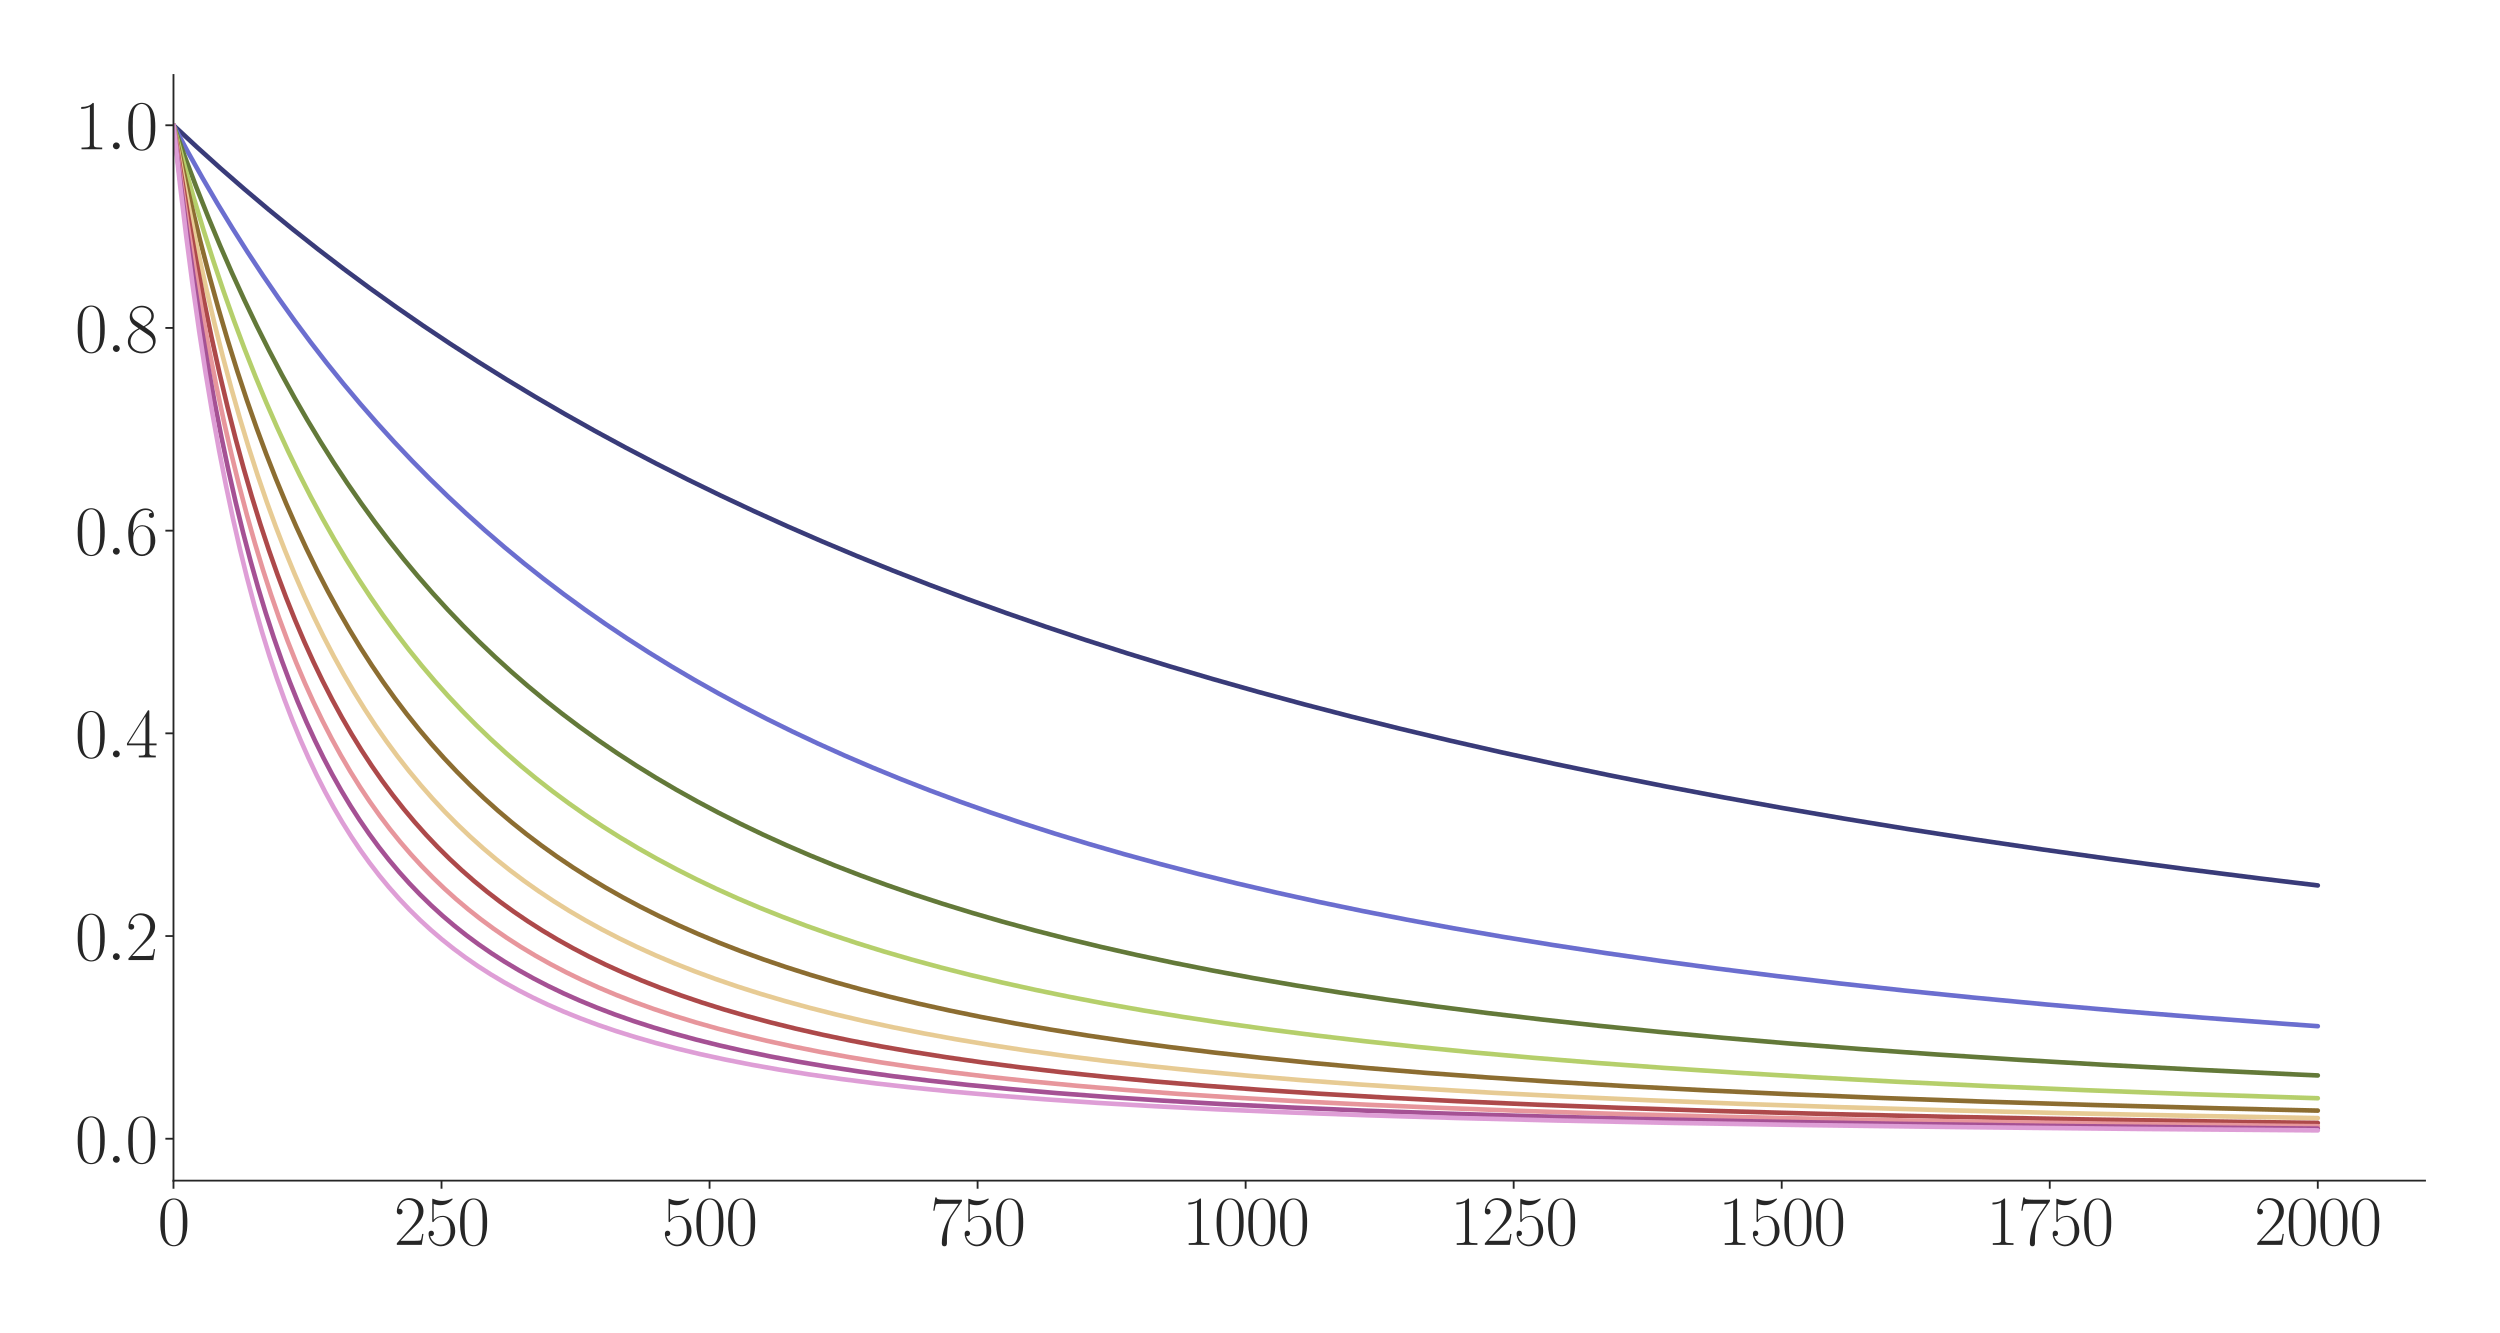 <?xml version="1.0" encoding="utf-8" standalone="no"?>
<!DOCTYPE svg PUBLIC "-//W3C//DTD SVG 1.1//EN"
  "http://www.w3.org/Graphics/SVG/1.1/DTD/svg11.dtd">
<svg xmlns:xlink="http://www.w3.org/1999/xlink" width="1080pt" height="576pt" viewBox="0 0 1080 576" xmlns="http://www.w3.org/2000/svg" version="1.1">
 <defs>
  <style type="text/css">*{stroke-linejoin: round; stroke-linecap: butt}</style>
 </defs>
 <g id="figure_1">
  <g id="patch_1">
   <path d="M 0 576 
L 1080 576 
L 1080 0 
L 0 0 
z
" style="fill: #ffffff"/>
  </g>
  <g id="axes_1">
   <g id="patch_2">
    <path d="M 74.943 510.031 
L 1047.6 510.031 
L 1047.6 32.4 
L 74.943 32.4 
z
" style="fill: #ffffff"/>
   </g>
   <g id="matplotlib.axis_1">
    <g id="xtick_1">
     <g id="line2d_1">
      <defs>
       <path id="m2857fa338c" d="M 0 0 
L 0 3.5 
" style="stroke: #262626; stroke-width: 0.8"/>
      </defs>
      <g>
       <use xlink:href="#m2857fa338c" x="74.943" y="510.031" style="fill: #262626; stroke: #262626; stroke-width: 0.8"/>
      </g>
     </g>
     <g id="text_1">
      <!-- $\mathdefault{0}$ -->
      <g style="fill: #262626" transform="translate(68.09 537.787) scale(0.3 -0.3)">
       <defs>
        <path id="CMR17-30" d="M 2688 2025 
C 2688 2416 2682 3080 2413 3591 
C 2176 4039 1798 4198 1466 4198 
C 1158 4198 768 4058 525 3597 
C 269 3118 243 2524 243 2025 
C 243 1661 250 1106 448 619 
C 723 -39 1216 -128 1466 -128 
C 1760 -128 2208 -7 2470 600 
C 2662 1042 2688 1559 2688 2025 
z
M 1466 -26 
C 1056 -26 813 325 723 812 
C 653 1188 653 1738 653 2096 
C 653 2588 653 2997 736 3387 
C 858 3929 1216 4096 1466 4096 
C 1728 4096 2067 3923 2189 3400 
C 2272 3036 2278 2607 2278 2096 
C 2278 1680 2278 1169 2202 792 
C 2067 95 1690 -26 1466 -26 
z
" transform="scale(0.016)"/>
       </defs>
       <use xlink:href="#CMR17-30" transform="scale(0.996)"/>
      </g>
     </g>
    </g>
    <g id="xtick_2">
     <g id="line2d_2">
      <g>
       <use xlink:href="#m2857fa338c" x="190.736" y="510.031" style="fill: #262626; stroke: #262626; stroke-width: 0.8"/>
      </g>
     </g>
     <g id="text_2">
      <!-- $\mathdefault{250}$ -->
      <g style="fill: #262626" transform="translate(170.175 537.787) scale(0.3 -0.3)">
       <defs>
        <path id="CMR17-32" d="M 2669 989 
L 2554 989 
C 2490 536 2438 459 2413 420 
C 2381 369 1920 369 1830 369 
L 602 369 
C 832 619 1280 1072 1824 1597 
C 2214 1967 2669 2402 2669 3035 
C 2669 3790 2067 4224 1395 4224 
C 691 4224 262 3604 262 3030 
C 262 2780 448 2748 525 2748 
C 589 2748 781 2787 781 3010 
C 781 3207 614 3264 525 3264 
C 486 3264 448 3258 422 3245 
C 544 3790 915 4058 1306 4058 
C 1862 4058 2227 3617 2227 3035 
C 2227 2479 1901 2000 1536 1584 
L 262 146 
L 262 0 
L 2515 0 
L 2669 989 
z
" transform="scale(0.016)"/>
        <path id="CMR17-35" d="M 730 3692 
C 794 3666 1056 3584 1325 3584 
C 1920 3584 2246 3911 2432 4100 
C 2432 4157 2432 4192 2394 4192 
C 2387 4192 2374 4192 2323 4163 
C 2099 4058 1837 3973 1517 3973 
C 1325 3973 1037 3999 723 4139 
C 653 4171 640 4171 634 4171 
C 602 4171 595 4164 595 4037 
L 595 2203 
C 595 2089 595 2057 659 2057 
C 691 2057 704 2070 736 2114 
C 941 2401 1222 2522 1542 2522 
C 1766 2522 2246 2382 2246 1289 
C 2246 1085 2246 715 2054 421 
C 1894 159 1645 25 1370 25 
C 947 25 518 320 403 814 
C 429 807 480 795 506 795 
C 589 795 749 840 749 1038 
C 749 1210 627 1280 506 1280 
C 358 1280 262 1190 262 1011 
C 262 454 704 -128 1382 -128 
C 2042 -128 2669 440 2669 1264 
C 2669 2030 2170 2624 1549 2624 
C 1222 2624 947 2503 730 2274 
L 730 3692 
z
" transform="scale(0.016)"/>
       </defs>
       <use xlink:href="#CMR17-32" transform="scale(0.996)"/>
       <use xlink:href="#CMR17-35" transform="translate(45.69 0) scale(0.996)"/>
       <use xlink:href="#CMR17-30" transform="translate(91.381 0) scale(0.996)"/>
      </g>
     </g>
    </g>
    <g id="xtick_3">
     <g id="line2d_3">
      <g>
       <use xlink:href="#m2857fa338c" x="306.528" y="510.031" style="fill: #262626; stroke: #262626; stroke-width: 0.8"/>
      </g>
     </g>
     <g id="text_3">
      <!-- $\mathdefault{500}$ -->
      <g style="fill: #262626" transform="translate(285.968 537.787) scale(0.3 -0.3)">
       <use xlink:href="#CMR17-35" transform="scale(0.996)"/>
       <use xlink:href="#CMR17-30" transform="translate(45.69 0) scale(0.996)"/>
       <use xlink:href="#CMR17-30" transform="translate(91.381 0) scale(0.996)"/>
      </g>
     </g>
    </g>
    <g id="xtick_4">
     <g id="line2d_4">
      <g>
       <use xlink:href="#m2857fa338c" x="422.321" y="510.031" style="fill: #262626; stroke: #262626; stroke-width: 0.8"/>
      </g>
     </g>
     <g id="text_4">
      <!-- $\mathdefault{750}$ -->
      <g style="fill: #262626" transform="translate(401.76 537.787) scale(0.3 -0.3)">
       <defs>
        <path id="CMR17-37" d="M 2886 3941 
L 2886 4081 
L 1382 4081 
C 634 4081 621 4165 595 4288 
L 480 4288 
L 294 3094 
L 410 3094 
C 429 3215 474 3540 550 3661 
C 589 3712 1062 3712 1171 3712 
L 2579 3712 
L 1869 2661 
C 1395 1954 1069 999 1069 165 
C 1069 89 1069 -128 1299 -128 
C 1530 -128 1530 89 1530 171 
L 1530 465 
C 1530 1508 1709 2196 2003 2636 
L 2886 3941 
z
" transform="scale(0.016)"/>
       </defs>
       <use xlink:href="#CMR17-37" transform="scale(0.996)"/>
       <use xlink:href="#CMR17-35" transform="translate(45.69 0) scale(0.996)"/>
       <use xlink:href="#CMR17-30" transform="translate(91.381 0) scale(0.996)"/>
      </g>
     </g>
    </g>
    <g id="xtick_5">
     <g id="line2d_5">
      <g>
       <use xlink:href="#m2857fa338c" x="538.113" y="510.031" style="fill: #262626; stroke: #262626; stroke-width: 0.8"/>
      </g>
     </g>
     <g id="text_5">
      <!-- $\mathdefault{1000}$ -->
      <g style="fill: #262626" transform="translate(510.699 537.787) scale(0.3 -0.3)">
       <defs>
        <path id="CMR17-31" d="M 1702 4058 
C 1702 4192 1696 4192 1606 4192 
C 1357 3916 979 3827 621 3827 
C 602 3827 570 3827 563 3808 
C 557 3795 557 3782 557 3648 
C 755 3648 1088 3686 1344 3839 
L 1344 461 
C 1344 236 1331 160 781 160 
L 589 160 
L 589 0 
C 896 0 1216 0 1523 0 
C 1830 0 2150 0 2458 0 
L 2458 160 
L 2266 160 
C 1715 160 1702 230 1702 458 
L 1702 4058 
z
" transform="scale(0.016)"/>
       </defs>
       <use xlink:href="#CMR17-31" transform="scale(0.996)"/>
       <use xlink:href="#CMR17-30" transform="translate(45.69 0) scale(0.996)"/>
       <use xlink:href="#CMR17-30" transform="translate(91.381 0) scale(0.996)"/>
       <use xlink:href="#CMR17-30" transform="translate(137.071 0) scale(0.996)"/>
      </g>
     </g>
    </g>
    <g id="xtick_6">
     <g id="line2d_6">
      <g>
       <use xlink:href="#m2857fa338c" x="653.906" y="510.031" style="fill: #262626; stroke: #262626; stroke-width: 0.8"/>
      </g>
     </g>
     <g id="text_6">
      <!-- $\mathdefault{1250}$ -->
      <g style="fill: #262626" transform="translate(626.491 537.787) scale(0.3 -0.3)">
       <use xlink:href="#CMR17-31" transform="scale(0.996)"/>
       <use xlink:href="#CMR17-32" transform="translate(45.69 0) scale(0.996)"/>
       <use xlink:href="#CMR17-35" transform="translate(91.381 0) scale(0.996)"/>
       <use xlink:href="#CMR17-30" transform="translate(137.071 0) scale(0.996)"/>
      </g>
     </g>
    </g>
    <g id="xtick_7">
     <g id="line2d_7">
      <g>
       <use xlink:href="#m2857fa338c" x="769.698" y="510.031" style="fill: #262626; stroke: #262626; stroke-width: 0.8"/>
      </g>
     </g>
     <g id="text_7">
      <!-- $\mathdefault{1500}$ -->
      <g style="fill: #262626" transform="translate(742.284 537.787) scale(0.3 -0.3)">
       <use xlink:href="#CMR17-31" transform="scale(0.996)"/>
       <use xlink:href="#CMR17-35" transform="translate(45.69 0) scale(0.996)"/>
       <use xlink:href="#CMR17-30" transform="translate(91.381 0) scale(0.996)"/>
       <use xlink:href="#CMR17-30" transform="translate(137.071 0) scale(0.996)"/>
      </g>
     </g>
    </g>
    <g id="xtick_8">
     <g id="line2d_8">
      <g>
       <use xlink:href="#m2857fa338c" x="885.491" y="510.031" style="fill: #262626; stroke: #262626; stroke-width: 0.8"/>
      </g>
     </g>
     <g id="text_8">
      <!-- $\mathdefault{1750}$ -->
      <g style="fill: #262626" transform="translate(858.076 537.787) scale(0.3 -0.3)">
       <use xlink:href="#CMR17-31" transform="scale(0.996)"/>
       <use xlink:href="#CMR17-37" transform="translate(45.69 0) scale(0.996)"/>
       <use xlink:href="#CMR17-35" transform="translate(91.381 0) scale(0.996)"/>
       <use xlink:href="#CMR17-30" transform="translate(137.071 0) scale(0.996)"/>
      </g>
     </g>
    </g>
    <g id="xtick_9">
     <g id="line2d_9">
      <g>
       <use xlink:href="#m2857fa338c" x="1001.283" y="510.031" style="fill: #262626; stroke: #262626; stroke-width: 0.8"/>
      </g>
     </g>
     <g id="text_9">
      <!-- $\mathdefault{2000}$ -->
      <g style="fill: #262626" transform="translate(973.869 537.787) scale(0.3 -0.3)">
       <use xlink:href="#CMR17-32" transform="scale(0.996)"/>
       <use xlink:href="#CMR17-30" transform="translate(45.69 0) scale(0.996)"/>
       <use xlink:href="#CMR17-30" transform="translate(91.381 0) scale(0.996)"/>
       <use xlink:href="#CMR17-30" transform="translate(137.071 0) scale(0.996)"/>
      </g>
     </g>
    </g>
   </g>
   <g id="matplotlib.axis_2">
    <g id="ytick_1">
     <g id="line2d_10">
      <defs>
       <path id="m2fddcbd96e" d="M 0 0 
L -3.5 0 
" style="stroke: #262626; stroke-width: 0.8"/>
      </defs>
      <g>
       <use xlink:href="#m2fddcbd96e" x="74.943" y="491.933" style="fill: #262626; stroke: #262626; stroke-width: 0.8"/>
      </g>
     </g>
     <g id="text_10">
      <!-- $\mathdefault{0.0}$ -->
      <g style="fill: #262626" transform="translate(32.4 502.311) scale(0.3 -0.3)">
       <defs>
        <path id="CMMI12-3a" d="M 1178 307 
C 1178 492 1024 619 870 619 
C 685 619 557 466 557 313 
C 557 128 710 0 864 0 
C 1050 0 1178 153 1178 307 
z
" transform="scale(0.016)"/>
       </defs>
       <use xlink:href="#CMR17-30" transform="scale(0.996)"/>
       <use xlink:href="#CMMI12-3a" transform="translate(45.69 0) scale(0.996)"/>
       <use xlink:href="#CMR17-30" transform="translate(72.788 0) scale(0.996)"/>
      </g>
     </g>
    </g>
    <g id="ytick_2">
     <g id="line2d_11">
      <g>
       <use xlink:href="#m2fddcbd96e" x="74.943" y="404.369" style="fill: #262626; stroke: #262626; stroke-width: 0.8"/>
      </g>
     </g>
     <g id="text_11">
      <!-- $\mathdefault{0.2}$ -->
      <g style="fill: #262626" transform="translate(32.4 414.746) scale(0.3 -0.3)">
       <use xlink:href="#CMR17-30" transform="scale(0.996)"/>
       <use xlink:href="#CMMI12-3a" transform="translate(45.69 0) scale(0.996)"/>
       <use xlink:href="#CMR17-32" transform="translate(72.788 0) scale(0.996)"/>
      </g>
     </g>
    </g>
    <g id="ytick_3">
     <g id="line2d_12">
      <g>
       <use xlink:href="#m2fddcbd96e" x="74.943" y="316.804" style="fill: #262626; stroke: #262626; stroke-width: 0.8"/>
      </g>
     </g>
     <g id="text_12">
      <!-- $\mathdefault{0.4}$ -->
      <g style="fill: #262626" transform="translate(32.4 327.182) scale(0.3 -0.3)">
       <defs>
        <path id="CMR17-34" d="M 2150 4122 
C 2150 4256 2144 4256 2029 4256 
L 128 1254 
L 128 1088 
L 1779 1088 
L 1779 457 
C 1779 224 1766 160 1318 160 
L 1197 160 
L 1197 0 
C 1402 0 1747 0 1965 0 
C 2182 0 2528 0 2733 0 
L 2733 160 
L 2611 160 
C 2163 160 2150 224 2150 457 
L 2150 1088 
L 2803 1088 
L 2803 1254 
L 2150 1254 
L 2150 4122 
z
M 1798 3703 
L 1798 1254 
L 256 1254 
L 1798 3703 
z
" transform="scale(0.016)"/>
       </defs>
       <use xlink:href="#CMR17-30" transform="scale(0.996)"/>
       <use xlink:href="#CMMI12-3a" transform="translate(45.69 0) scale(0.996)"/>
       <use xlink:href="#CMR17-34" transform="translate(72.788 0) scale(0.996)"/>
      </g>
     </g>
    </g>
    <g id="ytick_4">
     <g id="line2d_13">
      <g>
       <use xlink:href="#m2fddcbd96e" x="74.943" y="229.24" style="fill: #262626; stroke: #262626; stroke-width: 0.8"/>
      </g>
     </g>
     <g id="text_13">
      <!-- $\mathdefault{0.6}$ -->
      <g style="fill: #262626" transform="translate(32.4 239.617) scale(0.3 -0.3)">
       <defs>
        <path id="CMR17-36" d="M 678 2176 
C 678 3690 1395 4032 1811 4032 
C 1946 4032 2272 4009 2400 3776 
C 2298 3776 2106 3776 2106 3553 
C 2106 3381 2246 3323 2336 3323 
C 2394 3323 2566 3348 2566 3560 
C 2566 3954 2246 4179 1805 4179 
C 1043 4179 243 3390 243 1984 
C 243 253 966 -128 1478 -128 
C 2099 -128 2688 427 2688 1283 
C 2688 2081 2170 2662 1517 2662 
C 1126 2662 838 2407 678 1960 
L 678 2176 
z
M 1478 25 
C 691 25 691 1200 691 1436 
C 691 1896 909 2560 1504 2560 
C 1613 2560 1926 2560 2138 2120 
C 2253 1870 2253 1609 2253 1289 
C 2253 944 2253 690 2118 434 
C 1978 171 1773 25 1478 25 
z
" transform="scale(0.016)"/>
       </defs>
       <use xlink:href="#CMR17-30" transform="scale(0.996)"/>
       <use xlink:href="#CMMI12-3a" transform="translate(45.69 0) scale(0.996)"/>
       <use xlink:href="#CMR17-36" transform="translate(72.788 0) scale(0.996)"/>
      </g>
     </g>
    </g>
    <g id="ytick_5">
     <g id="line2d_14">
      <g>
       <use xlink:href="#m2fddcbd96e" x="74.943" y="141.675" style="fill: #262626; stroke: #262626; stroke-width: 0.8"/>
      </g>
     </g>
     <g id="text_14">
      <!-- $\mathdefault{0.8}$ -->
      <g style="fill: #262626" transform="translate(32.4 152.053) scale(0.3 -0.3)">
       <defs>
        <path id="CMR17-38" d="M 1741 2264 
C 2144 2467 2554 2773 2554 3263 
C 2554 3841 1990 4179 1472 4179 
C 890 4179 378 3759 378 3180 
C 378 3021 416 2747 666 2505 
C 730 2442 998 2251 1171 2130 
C 883 1983 211 1634 211 934 
C 211 279 838 -128 1459 -128 
C 2144 -128 2720 362 2720 1010 
C 2720 1590 2330 1857 2074 2029 
L 1741 2264 
z
M 902 2822 
C 851 2854 595 3051 595 3351 
C 595 3739 998 4032 1459 4032 
C 1965 4032 2336 3676 2336 3262 
C 2336 2669 1670 2331 1638 2331 
C 1632 2331 1626 2331 1574 2370 
L 902 2822 
z
M 2080 1519 
C 2176 1449 2483 1240 2483 851 
C 2483 381 2010 25 1472 25 
C 890 25 448 438 448 940 
C 448 1443 838 1862 1280 2060 
L 2080 1519 
z
" transform="scale(0.016)"/>
       </defs>
       <use xlink:href="#CMR17-30" transform="scale(0.996)"/>
       <use xlink:href="#CMMI12-3a" transform="translate(45.69 0) scale(0.996)"/>
       <use xlink:href="#CMR17-38" transform="translate(72.788 0) scale(0.996)"/>
      </g>
     </g>
    </g>
    <g id="ytick_6">
     <g id="line2d_15">
      <g>
       <use xlink:href="#m2fddcbd96e" x="74.943" y="54.111" style="fill: #262626; stroke: #262626; stroke-width: 0.8"/>
      </g>
     </g>
     <g id="text_15">
      <!-- $\mathdefault{1.0}$ -->
      <g style="fill: #262626" transform="translate(32.4 64.488) scale(0.3 -0.3)">
       <use xlink:href="#CMR17-31" transform="scale(0.996)"/>
       <use xlink:href="#CMMI12-3a" transform="translate(45.69 0) scale(0.996)"/>
       <use xlink:href="#CMR17-30" transform="translate(72.788 0) scale(0.996)"/>
      </g>
     </g>
    </g>
   </g>
   <g id="line2d_16">
    <path d="M 74.943 54.111 
L 84.902 63.377 
L 95.091 72.559 
L 105.513 81.647 
L 115.934 90.442 
L 126.587 99.144 
L 137.471 107.746 
L 148.587 116.243 
L 159.704 124.461 
L 171.051 132.575 
L 182.63 140.581 
L 194.441 148.474 
L 206.484 156.251 
L 218.758 163.909 
L 231.263 171.445 
L 244 178.857 
L 256.969 186.143 
L 270.17 193.3 
L 283.601 200.328 
L 297.265 207.226 
L 311.16 213.993 
L 325.518 220.734 
L 340.108 227.337 
L 354.93 233.8 
L 370.214 240.221 
L 385.73 246.496 
L 401.71 252.717 
L 417.921 258.789 
L 434.595 264.797 
L 451.732 270.733 
L 469.101 276.515 
L 486.933 282.218 
L 505.228 287.837 
L 523.987 293.367 
L 543.44 298.868 
L 563.356 304.266 
L 583.735 309.559 
L 604.81 314.8 
L 626.347 319.926 
L 648.579 324.988 
L 671.506 329.977 
L 695.128 334.888 
L 719.444 339.713 
L 744.455 344.447 
L 770.161 349.086 
L 796.794 353.666 
L 824.352 358.177 
L 852.837 362.611 
L 882.248 366.962 
L 912.586 371.224 
L 944.082 375.422 
L 976.503 379.519 
L 1001.283 382.506 
L 1001.283 382.506 
" clip-path="url(#p1dd4ecdac5)" style="fill: none; stroke: #393b79; stroke-width: 2; stroke-linecap: round"/>
   </g>
   <g id="line2d_17">
    <path d="M 74.943 54.111 
L 81.196 65.705 
L 87.449 76.845 
L 93.933 87.942 
L 100.418 98.6 
L 106.902 108.842 
L 113.618 119.033 
L 120.334 128.823 
L 127.282 138.551 
L 134.229 147.892 
L 141.177 156.868 
L 148.356 165.779 
L 155.535 174.339 
L 162.946 182.826 
L 170.356 190.978 
L 177.999 199.051 
L 185.641 206.803 
L 193.515 214.473 
L 201.389 221.837 
L 209.494 229.116 
L 217.831 236.3 
L 226.168 243.194 
L 234.737 249.992 
L 243.537 256.688 
L 252.569 263.275 
L 261.601 269.589 
L 270.864 275.797 
L 280.359 281.895 
L 290.086 287.877 
L 300.044 293.741 
L 310.234 299.483 
L 320.655 305.101 
L 331.308 310.594 
L 342.192 315.96 
L 353.54 321.304 
L 365.119 326.51 
L 376.93 331.579 
L 389.204 336.603 
L 401.71 341.484 
L 414.678 346.305 
L 428.11 351.059 
L 441.774 355.66 
L 455.901 360.184 
L 470.49 364.623 
L 485.543 368.973 
L 501.291 373.288 
L 517.502 377.498 
L 534.176 381.598 
L 551.545 385.64 
L 569.609 389.611 
L 588.367 393.505 
L 607.82 397.312 
L 627.968 401.027 
L 649.042 404.684 
L 670.811 408.234 
L 693.507 411.709 
L 717.128 415.102 
L 741.908 418.434 
L 767.845 421.695 
L 794.941 424.876 
L 823.194 427.967 
L 852.837 430.986 
L 884.101 433.945 
L 916.986 436.83 
L 951.492 439.632 
L 987.851 442.359 
L 1001.283 443.313 
L 1001.283 443.313 
" clip-path="url(#p1dd4ecdac5)" style="fill: none; stroke: #6b6ecf; stroke-width: 2; stroke-linecap: round"/>
   </g>
   <g id="line2d_18">
    <path d="M 74.943 54.111 
L 79.807 67.598 
L 84.902 81.069 
L 89.996 93.909 
L 95.091 106.155 
L 100.186 117.846 
L 105.513 129.508 
L 110.839 140.633 
L 116.166 151.253 
L 121.724 161.829 
L 127.282 171.921 
L 132.84 181.556 
L 138.398 190.763 
L 144.187 199.924 
L 149.977 208.673 
L 155.998 217.362 
L 162.019 225.657 
L 168.041 233.581 
L 174.293 241.442 
L 180.546 248.948 
L 187.031 256.382 
L 193.515 263.48 
L 200.231 270.499 
L 206.947 277.198 
L 213.894 283.814 
L 220.842 290.129 
L 228.021 296.356 
L 235.432 302.487 
L 242.842 308.335 
L 250.485 314.085 
L 258.359 319.732 
L 266.464 325.269 
L 274.801 330.689 
L 283.37 335.99 
L 292.17 341.165 
L 301.202 346.214 
L 310.465 351.133 
L 319.96 355.921 
L 329.687 360.577 
L 339.645 365.1 
L 350.066 369.588 
L 360.719 373.934 
L 371.835 378.226 
L 383.183 382.371 
L 394.994 386.449 
L 407.268 390.45 
L 420.005 394.366 
L 433.205 398.189 
L 446.869 401.915 
L 460.995 405.539 
L 475.817 409.11 
L 491.333 412.617 
L 507.312 416 
L 523.987 419.305 
L 541.587 422.565 
L 559.882 425.726 
L 579.104 428.82 
L 599.252 431.836 
L 620.326 434.765 
L 642.558 437.628 
L 665.948 440.415 
L 690.496 443.115 
L 716.434 445.743 
L 743.992 448.31 
L 773.172 450.801 
L 803.973 453.206 
L 836.858 455.549 
L 871.827 457.814 
L 909.112 460.003 
L 948.945 462.117 
L 991.556 464.155 
L 1001.283 464.59 
L 1001.283 464.59 
" clip-path="url(#p1dd4ecdac5)" style="fill: none; stroke: #637939; stroke-width: 2; stroke-linecap: round"/>
   </g>
   <g id="line2d_19">
    <path d="M 74.943 54.111 
L 79.112 69.479 
L 83.512 84.839 
L 87.912 99.376 
L 92.312 113.148 
L 96.712 126.207 
L 101.113 138.602 
L 105.744 150.98 
L 110.376 162.719 
L 115.008 173.862 
L 119.639 184.448 
L 124.503 195.004 
L 129.366 205.026 
L 134.229 214.549 
L 139.324 224.025 
L 144.419 233.023 
L 149.514 241.576 
L 154.84 250.072 
L 160.167 258.142 
L 165.493 265.815 
L 171.051 273.426 
L 176.609 280.659 
L 182.167 287.538 
L 187.957 294.353 
L 193.746 300.832 
L 199.768 307.238 
L 205.789 313.327 
L 212.042 319.337 
L 218.526 325.255 
L 225.01 330.873 
L 231.726 336.397 
L 238.674 341.819 
L 245.622 346.961 
L 252.801 352.002 
L 260.211 356.935 
L 267.854 361.754 
L 275.728 366.453 
L 283.833 371.03 
L 292.17 375.481 
L 300.739 379.805 
L 309.539 383.999 
L 318.802 388.165 
L 328.297 392.19 
L 338.255 396.164 
L 348.445 399.99 
L 359.098 403.749 
L 370.214 407.432 
L 381.793 411.027 
L 393.836 414.529 
L 406.341 417.93 
L 419.31 421.225 
L 432.974 424.464 
L 447.1 427.585 
L 461.922 430.632 
L 477.438 433.595 
L 493.881 436.507 
L 511.018 439.316 
L 529.081 442.051 
L 548.303 444.734 
L 568.451 447.32 
L 589.757 449.831 
L 612.452 452.279 
L 636.537 454.65 
L 662.243 456.954 
L 689.57 459.176 
L 718.749 461.324 
L 750.013 463.398 
L 783.593 465.399 
L 819.72 467.326 
L 858.627 469.176 
L 900.775 470.954 
L 946.397 472.653 
L 996.188 474.282 
L 1001.283 474.437 
L 1001.283 474.437 
" clip-path="url(#p1dd4ecdac5)" style="fill: none; stroke: #b5cf6b; stroke-width: 2; stroke-linecap: round"/>
   </g>
   <g id="line2d_20">
    <path d="M 74.943 54.111 
L 78.649 71.142 
L 82.586 88.172 
L 86.523 104.187 
L 90.46 119.268 
L 94.397 133.485 
L 98.334 146.904 
L 102.502 160.306 
L 106.671 172.942 
L 110.839 184.869 
L 115.008 196.139 
L 119.176 206.799 
L 123.576 217.438 
L 127.976 227.493 
L 132.376 237.004 
L 137.008 246.472 
L 141.64 255.422 
L 146.272 263.891 
L 150.903 271.913 
L 155.767 279.889 
L 160.63 287.438 
L 165.493 294.591 
L 170.588 301.69 
L 175.683 308.412 
L 181.009 315.066 
L 186.336 321.364 
L 191.894 327.584 
L 197.452 333.469 
L 203.241 339.27 
L 209.031 344.758 
L 215.052 350.157 
L 221.074 355.264 
L 227.326 360.281 
L 233.811 365.198 
L 240.527 370.005 
L 247.474 374.696 
L 254.422 379.121 
L 261.601 383.435 
L 269.012 387.634 
L 276.654 391.714 
L 284.759 395.785 
L 293.096 399.719 
L 301.665 403.515 
L 310.697 407.268 
L 319.96 410.875 
L 329.687 414.42 
L 339.645 417.813 
L 350.066 421.131 
L 360.951 424.363 
L 372.298 427.504 
L 384.341 430.603 
L 396.846 433.59 
L 410.047 436.512 
L 423.942 439.357 
L 438.532 442.115 
L 453.816 444.778 
L 470.027 447.375 
L 487.165 449.895 
L 505.46 452.355 
L 524.681 454.715 
L 545.292 457.018 
L 567.293 459.248 
L 590.683 461.392 
L 615.694 463.46 
L 642.558 465.455 
L 671.506 467.379 
L 702.77 469.231 
L 736.581 471.007 
L 773.172 472.704 
L 813.236 474.336 
L 857.006 475.892 
L 904.944 477.371 
L 957.977 478.78 
L 1001.283 479.785 
L 1001.283 479.785 
" clip-path="url(#p1dd4ecdac5)" style="fill: none; stroke: #8c6d31; stroke-width: 2; stroke-linecap: round"/>
   </g>
   <g id="line2d_21">
    <path d="M 74.943 54.111 
L 78.417 73.208 
L 81.891 91.082 
L 85.365 107.835 
L 88.839 123.558 
L 92.544 139.288 
L 96.249 154.031 
L 99.955 167.868 
L 103.66 180.871 
L 107.365 193.107 
L 111.302 205.332 
L 115.239 216.822 
L 119.176 227.634 
L 123.113 237.821 
L 127.282 247.978 
L 131.45 257.537 
L 135.619 266.546 
L 139.787 275.044 
L 144.187 283.503 
L 148.587 291.477 
L 152.988 299.001 
L 157.619 306.472 
L 162.251 313.518 
L 166.883 320.169 
L 171.746 326.761 
L 176.609 332.98 
L 181.704 339.125 
L 186.799 344.921 
L 192.125 350.634 
L 197.452 356.021 
L 203.01 361.32 
L 208.568 366.315 
L 214.358 371.219 
L 220.379 376.02 
L 226.4 380.541 
L 232.653 384.961 
L 239.137 389.273 
L 245.853 393.469 
L 252.801 397.545 
L 259.98 401.496 
L 267.39 405.321 
L 275.033 409.016 
L 283.138 412.682 
L 291.475 416.205 
L 300.044 419.586 
L 309.076 422.911 
L 318.571 426.165 
L 328.529 429.337 
L 338.95 432.416 
L 349.835 435.396 
L 361.182 438.27 
L 373.225 441.088 
L 385.73 443.784 
L 398.931 446.405 
L 413.057 448.979 
L 427.879 451.452 
L 443.627 453.852 
L 460.301 456.168 
L 478.133 458.419 
L 497.123 460.59 
L 517.502 462.693 
L 539.271 464.714 
L 562.661 466.66 
L 587.904 468.536 
L 615.231 470.34 
L 644.874 472.071 
L 677.064 473.725 
L 712.265 475.307 
L 750.94 476.82 
L 793.551 478.259 
L 840.563 479.62 
L 892.901 480.909 
L 951.492 482.126 
L 1001.283 483.009 
L 1001.283 483.009 
" clip-path="url(#p1dd4ecdac5)" style="fill: none; stroke: #e7cb94; stroke-width: 2; stroke-linecap: round"/>
   </g>
   <g id="line2d_22">
    <path d="M 74.943 54.111 
L 78.186 74.852 
L 81.428 94.153 
L 84.67 112.144 
L 87.912 128.94 
L 91.386 145.727 
L 94.86 161.376 
L 98.334 175.987 
L 101.807 189.649 
L 105.281 202.443 
L 108.755 214.441 
L 112.46 226.435 
L 116.166 237.667 
L 119.871 248.2 
L 123.576 258.092 
L 127.513 267.956 
L 131.45 277.209 
L 135.387 285.9 
L 139.324 294.073 
L 143.493 302.207 
L 147.661 309.85 
L 151.83 317.04 
L 156.23 324.177 
L 160.63 330.885 
L 165.03 337.199 
L 169.662 343.452 
L 174.293 349.333 
L 179.157 355.14 
L 184.02 360.599 
L 189.115 365.975 
L 194.21 371.027 
L 199.536 375.99 
L 204.863 380.654 
L 210.421 385.227 
L 216.21 389.697 
L 222 393.891 
L 228.021 397.986 
L 234.274 401.972 
L 240.758 405.843 
L 247.474 409.595 
L 254.422 413.224 
L 261.601 416.727 
L 269.243 420.206 
L 277.117 423.543 
L 285.454 426.829 
L 294.023 429.965 
L 303.055 433.032 
L 312.55 436.017 
L 322.508 438.909 
L 332.929 441.703 
L 343.814 444.391 
L 355.393 447.021 
L 367.667 449.577 
L 380.636 452.047 
L 394.299 454.424 
L 408.889 456.734 
L 424.405 458.964 
L 441.079 461.132 
L 458.911 463.223 
L 477.901 465.223 
L 498.512 467.166 
L 520.744 469.034 
L 544.598 470.812 
L 570.535 472.521 
L 598.788 474.156 
L 629.821 475.725 
L 663.864 477.218 
L 701.381 478.637 
L 742.834 479.978 
L 789.151 481.25 
L 841.026 482.448 
L 899.617 483.573 
L 966.314 484.627 
L 1001.283 485.101 
L 1001.283 485.101 
" clip-path="url(#p1dd4ecdac5)" style="fill: none; stroke: #ad494a; stroke-width: 2; stroke-linecap: round"/>
   </g>
   <g id="line2d_23">
    <path d="M 74.943 54.111 
L 77.954 76.082 
L 80.965 96.438 
L 83.975 115.335 
L 86.986 132.907 
L 90.228 150.49 
L 93.47 166.81 
L 96.712 181.987 
L 99.955 196.125 
L 103.197 209.316 
L 106.671 222.493 
L 110.144 234.769 
L 113.618 246.224 
L 117.092 256.929 
L 120.566 266.95 
L 124.271 276.948 
L 127.976 286.293 
L 131.682 295.042 
L 135.387 303.243 
L 139.324 311.408 
L 143.261 319.054 
L 147.198 326.224 
L 151.366 333.34 
L 155.535 340.007 
L 159.704 346.262 
L 164.104 352.454 
L 168.504 358.259 
L 172.904 363.71 
L 177.536 369.094 
L 182.167 374.146 
L 187.031 379.122 
L 191.894 383.79 
L 196.989 388.375 
L 202.315 392.864 
L 207.642 397.067 
L 213.2 401.174 
L 218.989 405.174 
L 225.01 409.061 
L 231.263 412.826 
L 237.748 416.466 
L 244.464 419.978 
L 251.411 423.359 
L 258.59 426.608 
L 266.233 429.819 
L 274.106 432.886 
L 282.444 435.892 
L 291.244 438.822 
L 300.507 441.666 
L 310.234 444.412 
L 320.423 447.055 
L 331.076 449.588 
L 342.424 452.058 
L 354.466 454.45 
L 367.204 456.753 
L 380.867 458.995 
L 395.457 461.161 
L 410.973 463.238 
L 427.647 465.243 
L 445.711 467.188 
L 465.164 469.053 
L 486.238 470.845 
L 508.934 472.55 
L 533.713 474.185 
L 560.809 475.747 
L 590.683 477.242 
L 623.568 478.66 
L 659.927 480.001 
L 700.454 481.269 
L 745.845 482.464 
L 797.257 483.59 
L 855.616 484.64 
L 922.776 485.621 
L 1000.588 486.529 
L 1001.283 486.536 
L 1001.283 486.536 
" clip-path="url(#p1dd4ecdac5)" style="fill: none; stroke: #e7969c; stroke-width: 2; stroke-linecap: round"/>
   </g>
   <g id="line2d_24">
    <path d="M 74.943 54.111 
L 77.722 76.902 
L 80.501 97.957 
L 83.512 119.006 
L 86.523 138.411 
L 89.533 156.339 
L 92.544 172.935 
L 95.554 188.329 
L 98.565 202.634 
L 101.807 216.937 
L 105.049 230.203 
L 108.292 242.532 
L 111.534 254.009 
L 114.776 264.71 
L 118.25 275.394 
L 121.724 285.341 
L 125.197 294.618 
L 128.671 303.283 
L 132.376 311.911 
L 136.082 319.959 
L 139.787 327.48 
L 143.493 334.517 
L 147.43 341.511 
L 151.366 348.048 
L 155.303 354.168 
L 159.472 360.231 
L 163.64 365.903 
L 168.041 371.501 
L 172.441 376.734 
L 176.841 381.633 
L 181.472 386.459 
L 186.336 391.194 
L 191.199 395.617 
L 196.294 399.944 
L 201.389 403.987 
L 206.715 407.935 
L 212.273 411.777 
L 218.063 415.505 
L 224.084 419.114 
L 230.337 422.597 
L 236.821 425.951 
L 243.537 429.175 
L 250.485 432.268 
L 257.896 435.321 
L 265.538 438.23 
L 273.643 441.078 
L 282.212 443.848 
L 291.244 446.53 
L 300.739 449.115 
L 310.697 451.595 
L 321.35 454.017 
L 332.697 456.365 
L 344.74 458.626 
L 357.477 460.79 
L 371.141 462.885 
L 385.73 464.897 
L 401.478 466.843 
L 418.384 468.707 
L 436.679 470.499 
L 456.595 472.224 
L 478.364 473.882 
L 501.986 475.454 
L 527.923 476.956 
L 556.64 478.39 
L 588.367 479.748 
L 623.568 481.029 
L 663.169 482.242 
L 707.633 483.378 
L 758.35 484.445 
L 816.478 485.44 
L 883.638 486.361 
L 962.145 487.209 
L 1001.283 487.562 
L 1001.283 487.562 
" clip-path="url(#p1dd4ecdac5)" style="fill: none; stroke: #a55194; stroke-width: 2; stroke-linecap: round"/>
   </g>
   <g id="line2d_25">
    <path d="M 74.943 54.111 
L 77.722 79.333 
L 80.501 102.434 
L 83.28 123.646 
L 86.06 143.17 
L 88.839 161.179 
L 91.618 177.828 
L 94.628 194.482 
L 97.639 209.846 
L 100.649 224.047 
L 103.66 237.202 
L 106.671 249.41 
L 109.913 261.601 
L 113.155 272.894 
L 116.397 283.376 
L 119.639 293.122 
L 122.882 302.2 
L 126.355 311.253 
L 129.829 319.673 
L 133.303 327.517 
L 136.777 334.837 
L 140.482 342.119 
L 144.187 348.905 
L 147.893 355.241 
L 151.83 361.521 
L 155.767 367.378 
L 159.704 372.849 
L 163.872 378.258 
L 168.041 383.306 
L 172.441 388.279 
L 176.841 392.917 
L 181.472 397.471 
L 186.104 401.717 
L 190.967 405.875 
L 196.062 409.93 
L 201.157 413.704 
L 206.484 417.378 
L 212.042 420.943 
L 217.831 424.39 
L 223.853 427.716 
L 230.105 430.916 
L 236.59 433.988 
L 243.537 437.029 
L 250.716 439.927 
L 258.359 442.766 
L 266.233 445.455 
L 274.57 448.069 
L 283.37 450.595 
L 292.633 453.026 
L 302.591 455.407 
L 313.244 457.72 
L 324.592 459.95 
L 336.634 462.087 
L 349.603 464.156 
L 363.498 466.144 
L 378.32 468.037 
L 394.299 469.854 
L 411.668 471.604 
L 430.658 473.289 
L 451.269 474.891 
L 473.964 476.427 
L 498.744 477.879 
L 526.302 479.266 
L 556.872 480.578 
L 590.915 481.812 
L 629.358 482.978 
L 672.896 484.071 
L 722.686 485.093 
L 779.888 486.038 
L 846.584 486.912 
L 925.323 487.715 
L 1001.283 488.321 
L 1001.283 488.321 
" clip-path="url(#p1dd4ecdac5)" style="fill: none; stroke: #de9ed6; stroke-width: 2; stroke-linecap: round"/>
   </g>
   <g id="patch_3">
    <path d="M 74.943 510.031 
L 74.943 32.4 
" style="fill: none; stroke: #262626; stroke-width: 0.8; stroke-linejoin: miter; stroke-linecap: square"/>
   </g>
   <g id="patch_4">
    <path d="M 74.943 510.031 
L 1047.6 510.031 
" style="fill: none; stroke: #262626; stroke-width: 0.8; stroke-linejoin: miter; stroke-linecap: square"/>
   </g>
  </g>
 </g>
 <defs>
  <clipPath id="p1dd4ecdac5">
   <rect x="74.943" y="32.4" width="972.657" height="477.631"/>
  </clipPath>
 </defs>
</svg>
